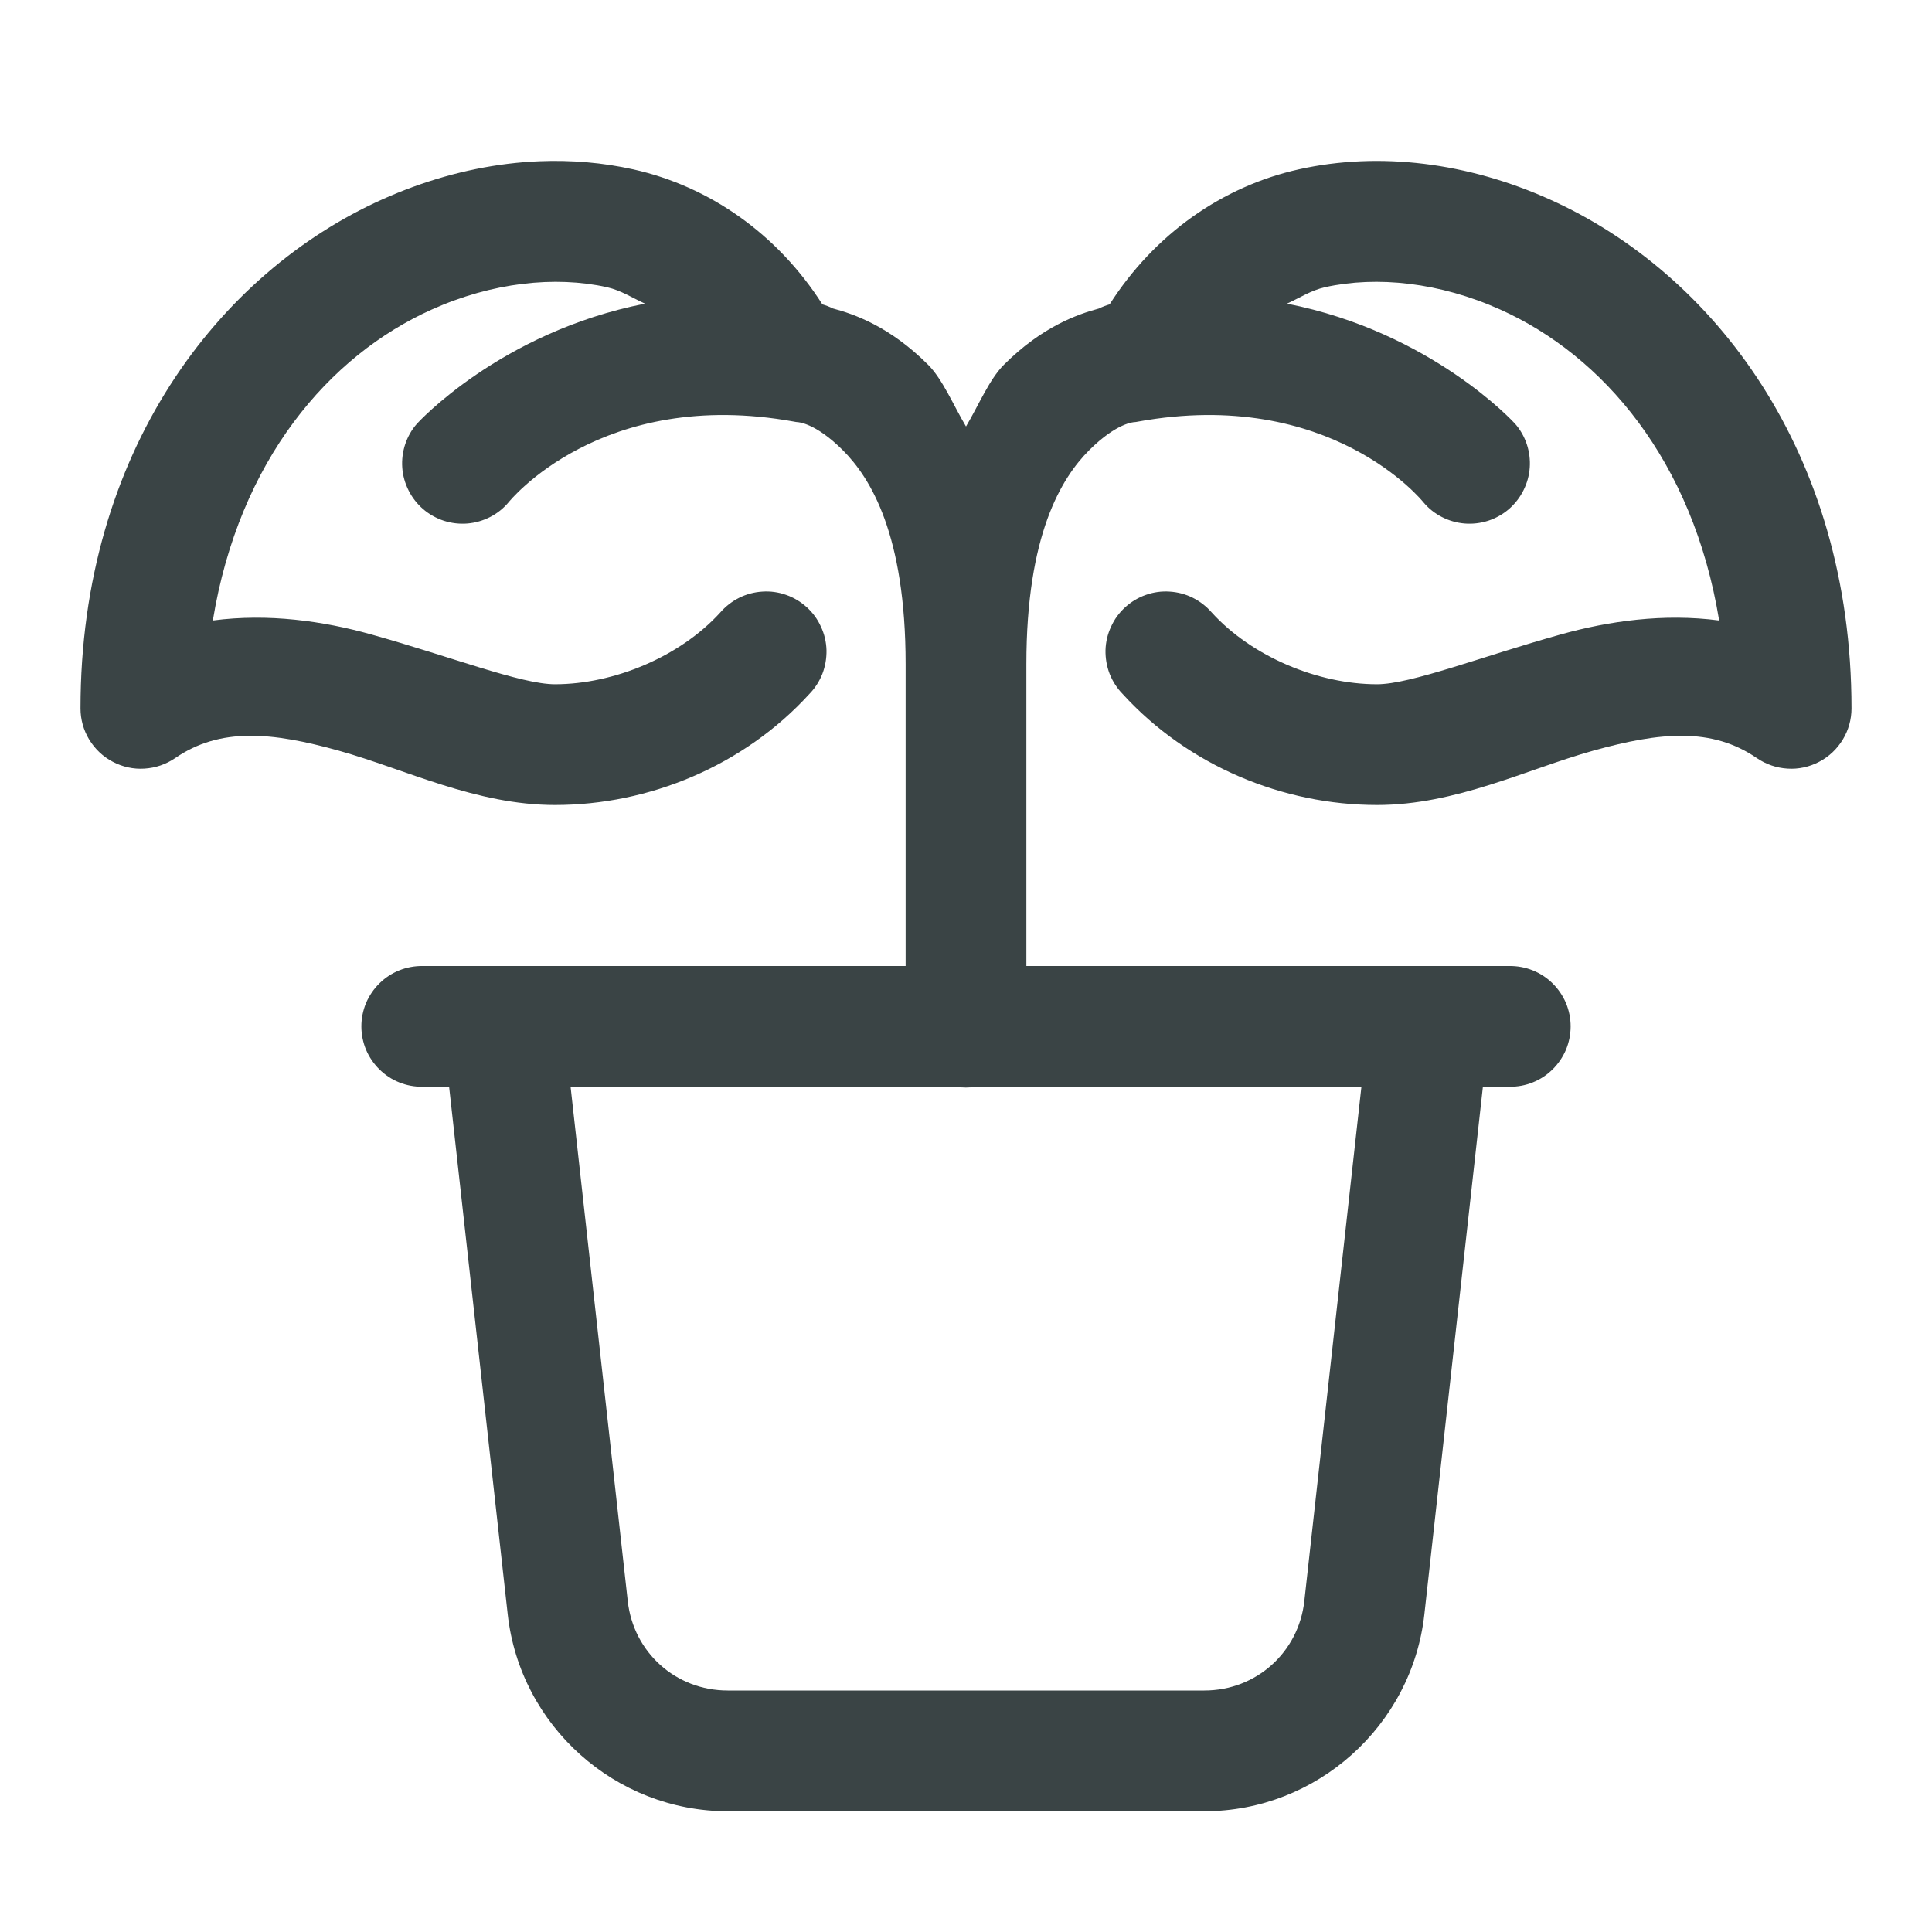 <svg width="24" height="24" viewBox="0 0 24 24" fill="none" xmlns="http://www.w3.org/2000/svg">
<path d="M6.703 2.003C6.572 2.008 6.44 2.019 6.309 2.035C5.782 2.1 5.254 2.25 4.747 2.478C2.718 3.389 1 5.613 1 8.8C1 8.936 1.037 9.07 1.108 9.187C1.179 9.304 1.28 9.4 1.401 9.463C1.522 9.527 1.658 9.557 1.794 9.548C1.931 9.54 2.062 9.495 2.175 9.418C2.735 9.033 3.375 9.093 4.208 9.325C5.041 9.558 5.912 10 6.894 10C8.061 10 9.237 9.516 10.054 8.621C10.124 8.549 10.179 8.464 10.216 8.37C10.252 8.276 10.269 8.176 10.267 8.076C10.264 7.975 10.241 7.876 10.198 7.785C10.157 7.693 10.097 7.611 10.022 7.543C9.948 7.476 9.861 7.423 9.766 7.39C9.671 7.356 9.571 7.342 9.47 7.349C9.37 7.355 9.272 7.381 9.182 7.426C9.092 7.471 9.012 7.534 8.946 7.61C8.447 8.158 7.626 8.5 6.894 8.5C6.473 8.5 5.591 8.154 4.611 7.881C4.018 7.715 3.332 7.617 2.644 7.708C2.97 5.717 4.09 4.417 5.362 3.846C6.112 3.509 6.893 3.424 7.541 3.568C7.717 3.608 7.857 3.702 8.013 3.772C6.212 4.126 5.181 5.262 5.181 5.262C5.115 5.336 5.066 5.423 5.034 5.517C5.003 5.611 4.99 5.71 4.997 5.809C5.004 5.908 5.031 6.004 5.076 6.093C5.12 6.181 5.182 6.26 5.257 6.325C5.332 6.389 5.42 6.438 5.514 6.469C5.608 6.499 5.707 6.511 5.806 6.503C5.905 6.495 6.001 6.467 6.089 6.422C6.177 6.377 6.256 6.314 6.319 6.238C6.319 6.238 7.466 4.802 9.866 5.238C9.88 5.241 9.893 5.243 9.907 5.244C9.907 5.244 10.124 5.247 10.47 5.593C10.815 5.938 11.25 6.643 11.25 8.25V12H6.25H5.25C5.151 11.999 5.052 12.017 4.96 12.054C4.867 12.091 4.784 12.146 4.713 12.216C4.642 12.286 4.586 12.369 4.547 12.46C4.509 12.552 4.489 12.651 4.489 12.75C4.489 12.849 4.509 12.948 4.547 13.04C4.586 13.131 4.642 13.214 4.713 13.284C4.784 13.354 4.867 13.409 4.96 13.446C5.052 13.483 5.151 13.501 5.25 13.5H5.579L6.307 20.054C6.461 21.44 7.645 22.5 9.04 22.5H14.961C16.356 22.5 17.54 21.44 17.694 20.054L18.421 13.5H18.75C18.849 13.501 18.948 13.483 19.04 13.446C19.133 13.409 19.216 13.354 19.287 13.284C19.358 13.214 19.414 13.131 19.453 13.04C19.491 12.948 19.511 12.849 19.511 12.75C19.511 12.651 19.491 12.552 19.453 12.46C19.414 12.369 19.358 12.286 19.287 12.216C19.216 12.146 19.133 12.091 19.04 12.054C18.948 12.017 18.849 11.999 18.75 12H17.75H12.75V8.25C12.75 6.643 13.185 5.938 13.53 5.593C13.875 5.248 14.091 5.244 14.092 5.244C14.092 5.244 14.092 5.244 14.093 5.244C14.107 5.243 14.12 5.241 14.134 5.238C16.534 4.802 17.681 6.238 17.681 6.238C17.744 6.314 17.823 6.377 17.911 6.422C17.999 6.467 18.095 6.495 18.194 6.503C18.293 6.511 18.392 6.499 18.486 6.469C18.581 6.438 18.668 6.389 18.743 6.325C18.818 6.26 18.88 6.181 18.924 6.093C18.969 6.004 18.996 5.908 19.003 5.809C19.01 5.71 18.997 5.611 18.966 5.517C18.934 5.423 18.885 5.336 18.819 5.262C18.819 5.262 17.788 4.126 15.987 3.772C16.143 3.702 16.283 3.608 16.459 3.568C17.107 3.424 17.888 3.509 18.638 3.846C19.91 4.417 21.03 5.717 21.356 7.708C20.668 7.617 19.983 7.715 19.389 7.881C18.409 8.154 17.527 8.5 17.106 8.5C16.374 8.5 15.553 8.158 15.054 7.61C14.988 7.534 14.908 7.471 14.818 7.426C14.728 7.381 14.63 7.355 14.53 7.349C14.43 7.342 14.329 7.356 14.234 7.39C14.139 7.423 14.052 7.476 13.978 7.543C13.903 7.611 13.843 7.693 13.802 7.785C13.759 7.876 13.736 7.975 13.733 8.076C13.731 8.176 13.748 8.276 13.784 8.37C13.821 8.464 13.876 8.549 13.946 8.621C14.763 9.516 15.939 10 17.106 10C18.088 10 18.959 9.558 19.792 9.325C20.625 9.093 21.265 9.033 21.825 9.418C21.938 9.495 22.069 9.54 22.206 9.548C22.342 9.557 22.478 9.527 22.599 9.463C22.72 9.4 22.821 9.304 22.892 9.187C22.963 9.07 23 8.936 23 8.8C23 5.613 21.282 3.389 19.253 2.478C18.239 2.022 17.143 1.879 16.133 2.104C15.188 2.315 14.344 2.904 13.784 3.781C13.739 3.794 13.695 3.811 13.652 3.832C13.652 3.832 13.651 3.833 13.65 3.833C13.39 3.903 12.947 4.055 12.47 4.532C12.29 4.712 12.156 5.036 12 5.298C11.844 5.036 11.71 4.712 11.53 4.532C11.051 4.053 10.606 3.901 10.347 3.832C10.305 3.811 10.261 3.794 10.216 3.781C9.656 2.904 8.812 2.315 7.867 2.104C7.488 2.02 7.097 1.987 6.703 2.003ZM7.088 13.5H11.877C11.957 13.513 12.04 13.513 12.12 13.5H16.912L16.203 19.888C16.132 20.527 15.604 21 14.961 21H9.04C8.396 21 7.869 20.528 7.798 19.889C7.798 19.888 7.798 19.888 7.798 19.888L7.088 13.5Z" fill="#3A4445"/>
</svg>
